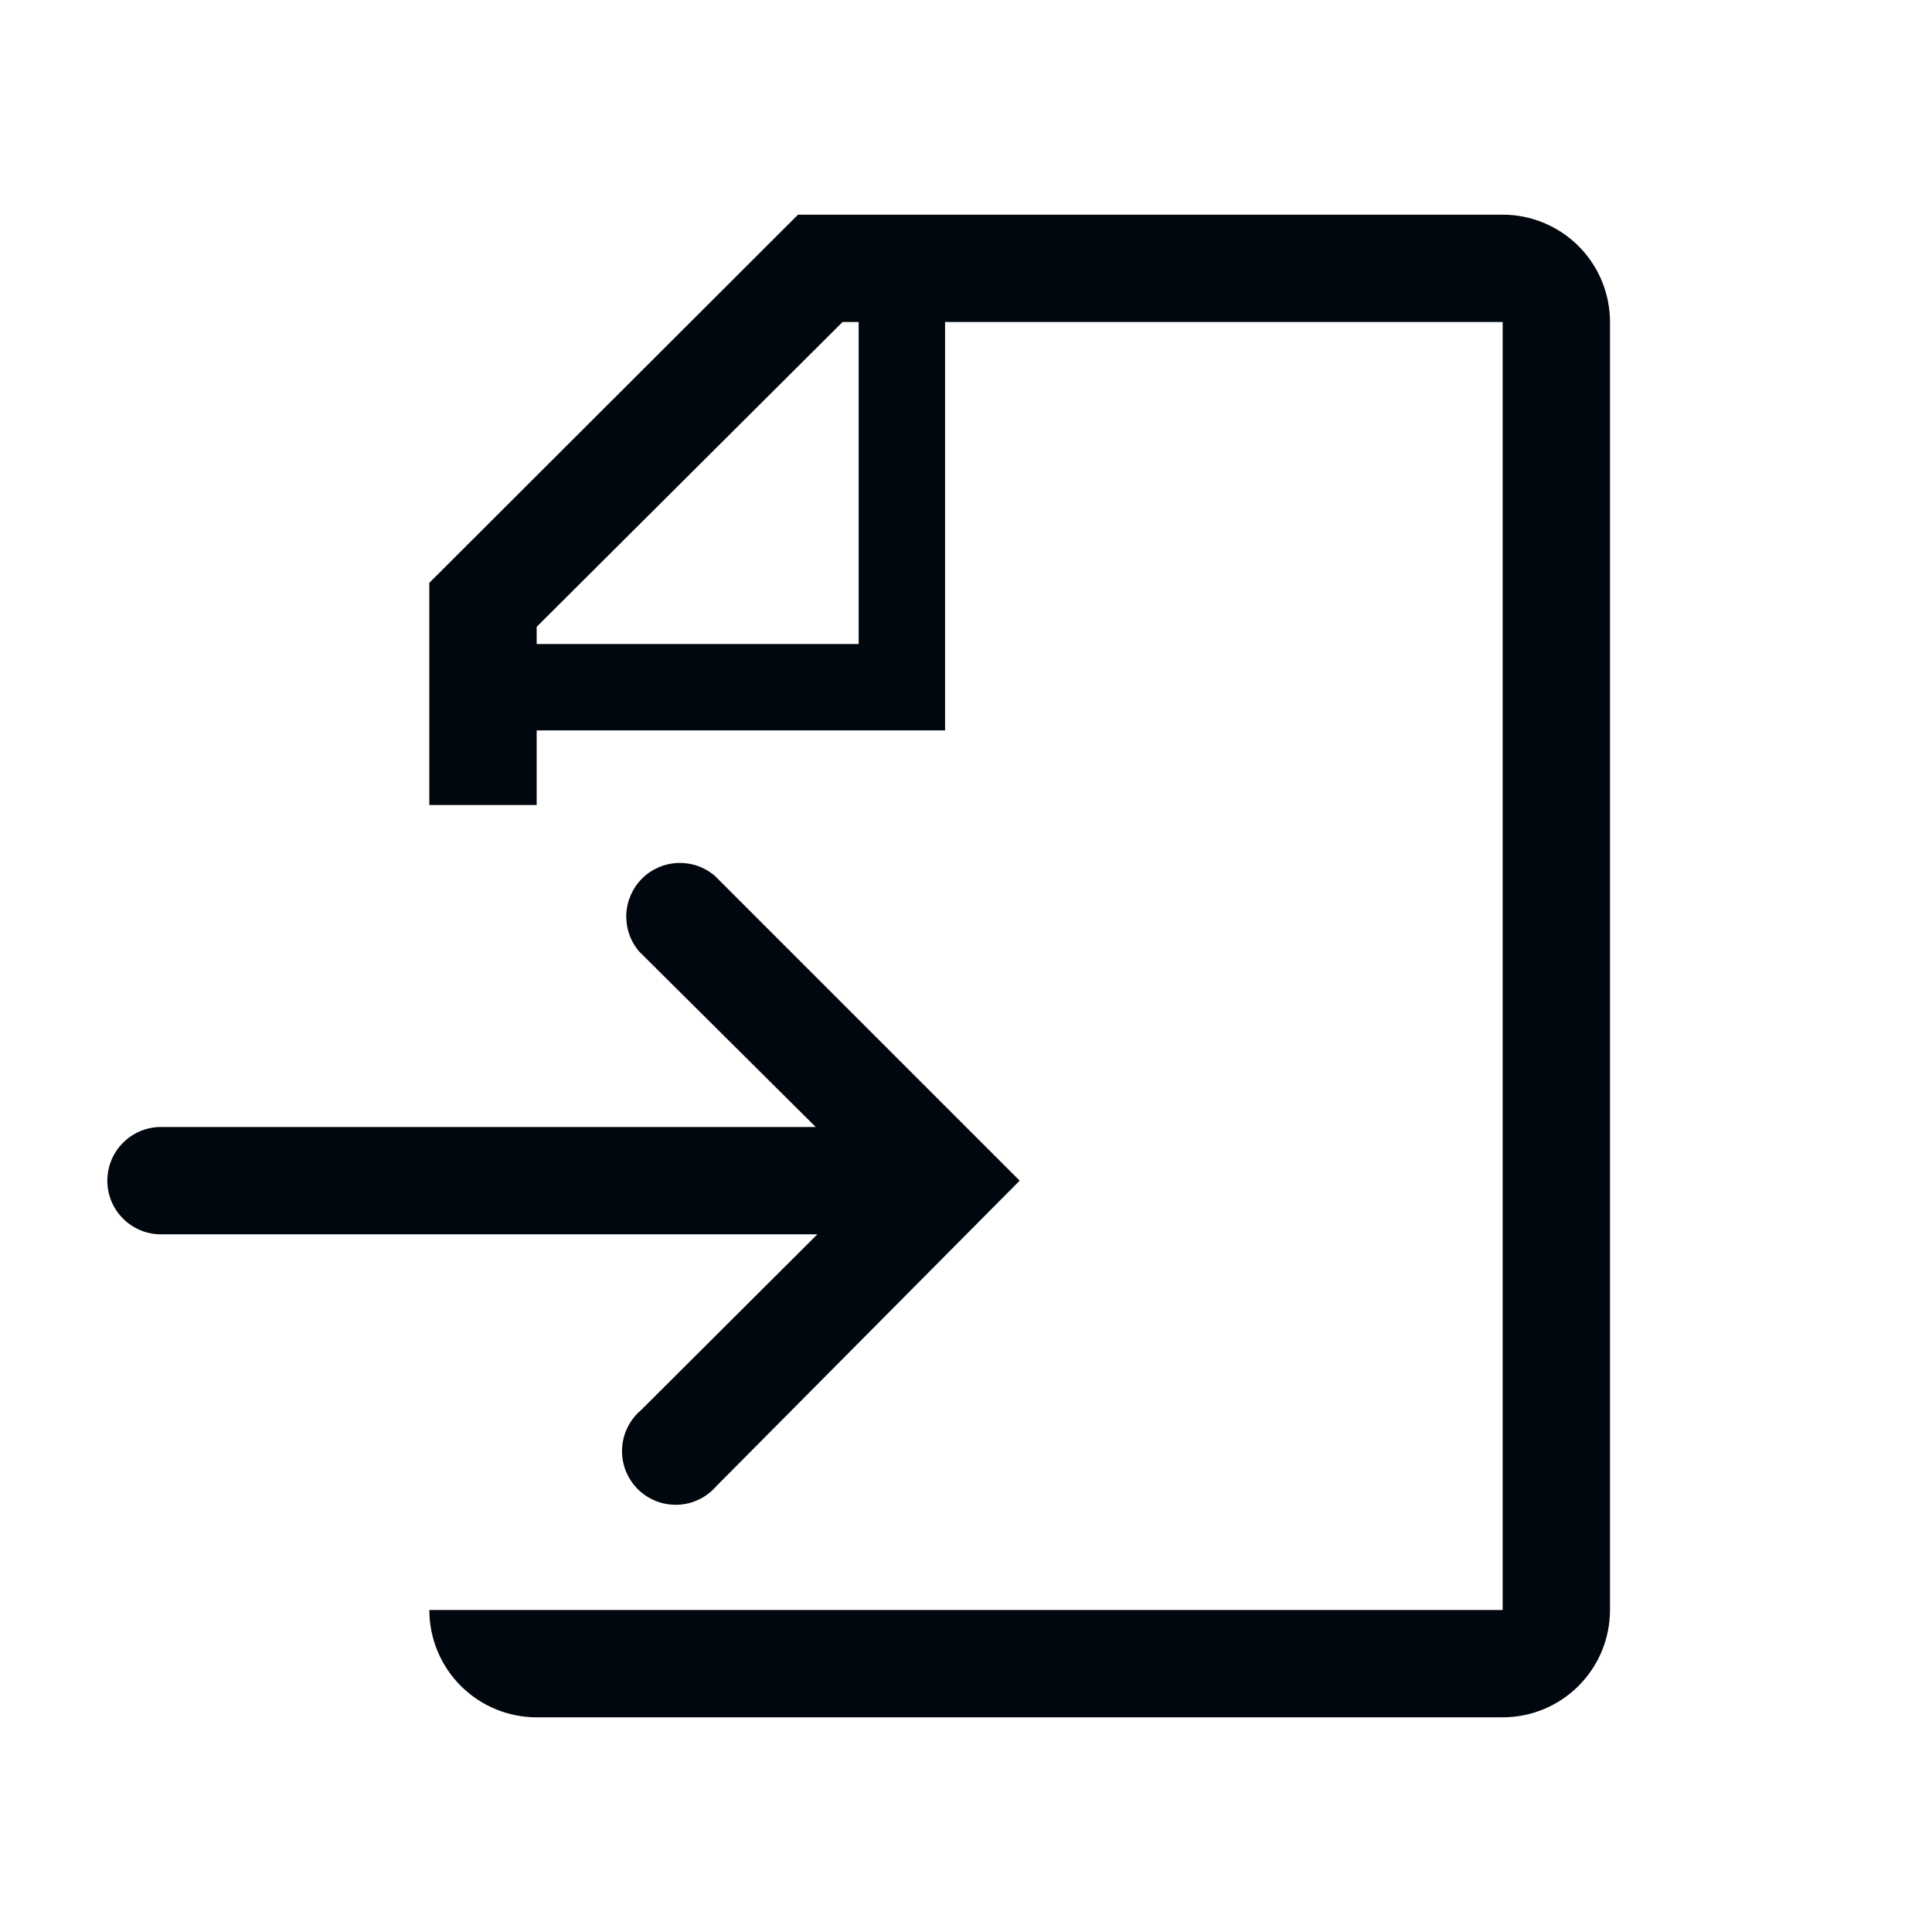 <svg width="36" height="36" viewBox="0 0 36 36" fill="none" xmlns="http://www.w3.org/2000/svg">
<path d="M28 4H14.87L8 10.86V15H10V13.61H17.61V6H28V30H8C8 30.53 8.211 31.039 8.586 31.414C8.961 31.789 9.47 32 10 32H28C28.53 32 29.039 31.789 29.414 31.414C29.789 31.039 30 30.53 30 30V6C30 5.47 29.789 4.961 29.414 4.586C29.039 4.211 28.53 4 28 4ZM16 12H10V11.68L15.7 6H16V12Z" fill="#01070E"/>
<path d="M11.94 26.28C11.835 26.37 11.75 26.48 11.69 26.604C11.63 26.728 11.597 26.863 11.591 27.001C11.586 27.139 11.609 27.276 11.659 27.404C11.71 27.533 11.786 27.649 11.883 27.747C11.981 27.844 12.097 27.92 12.226 27.971C12.354 28.021 12.491 28.044 12.629 28.039C12.767 28.034 12.902 28 13.026 27.94C13.15 27.88 13.26 27.795 13.35 27.69L19 22L13.32 16.32C13.129 16.156 12.883 16.071 12.631 16.08C12.379 16.09 12.14 16.194 11.962 16.372C11.784 16.551 11.68 16.789 11.67 17.041C11.661 17.293 11.746 17.539 11.91 17.73L15.2 21H3C2.735 21 2.48 21.105 2.293 21.293C2.105 21.48 2 21.735 2 22C2 22.265 2.105 22.52 2.293 22.707C2.48 22.895 2.735 23 3 23H15.23L11.94 26.28Z" fill="#01070E"/>
</svg>
